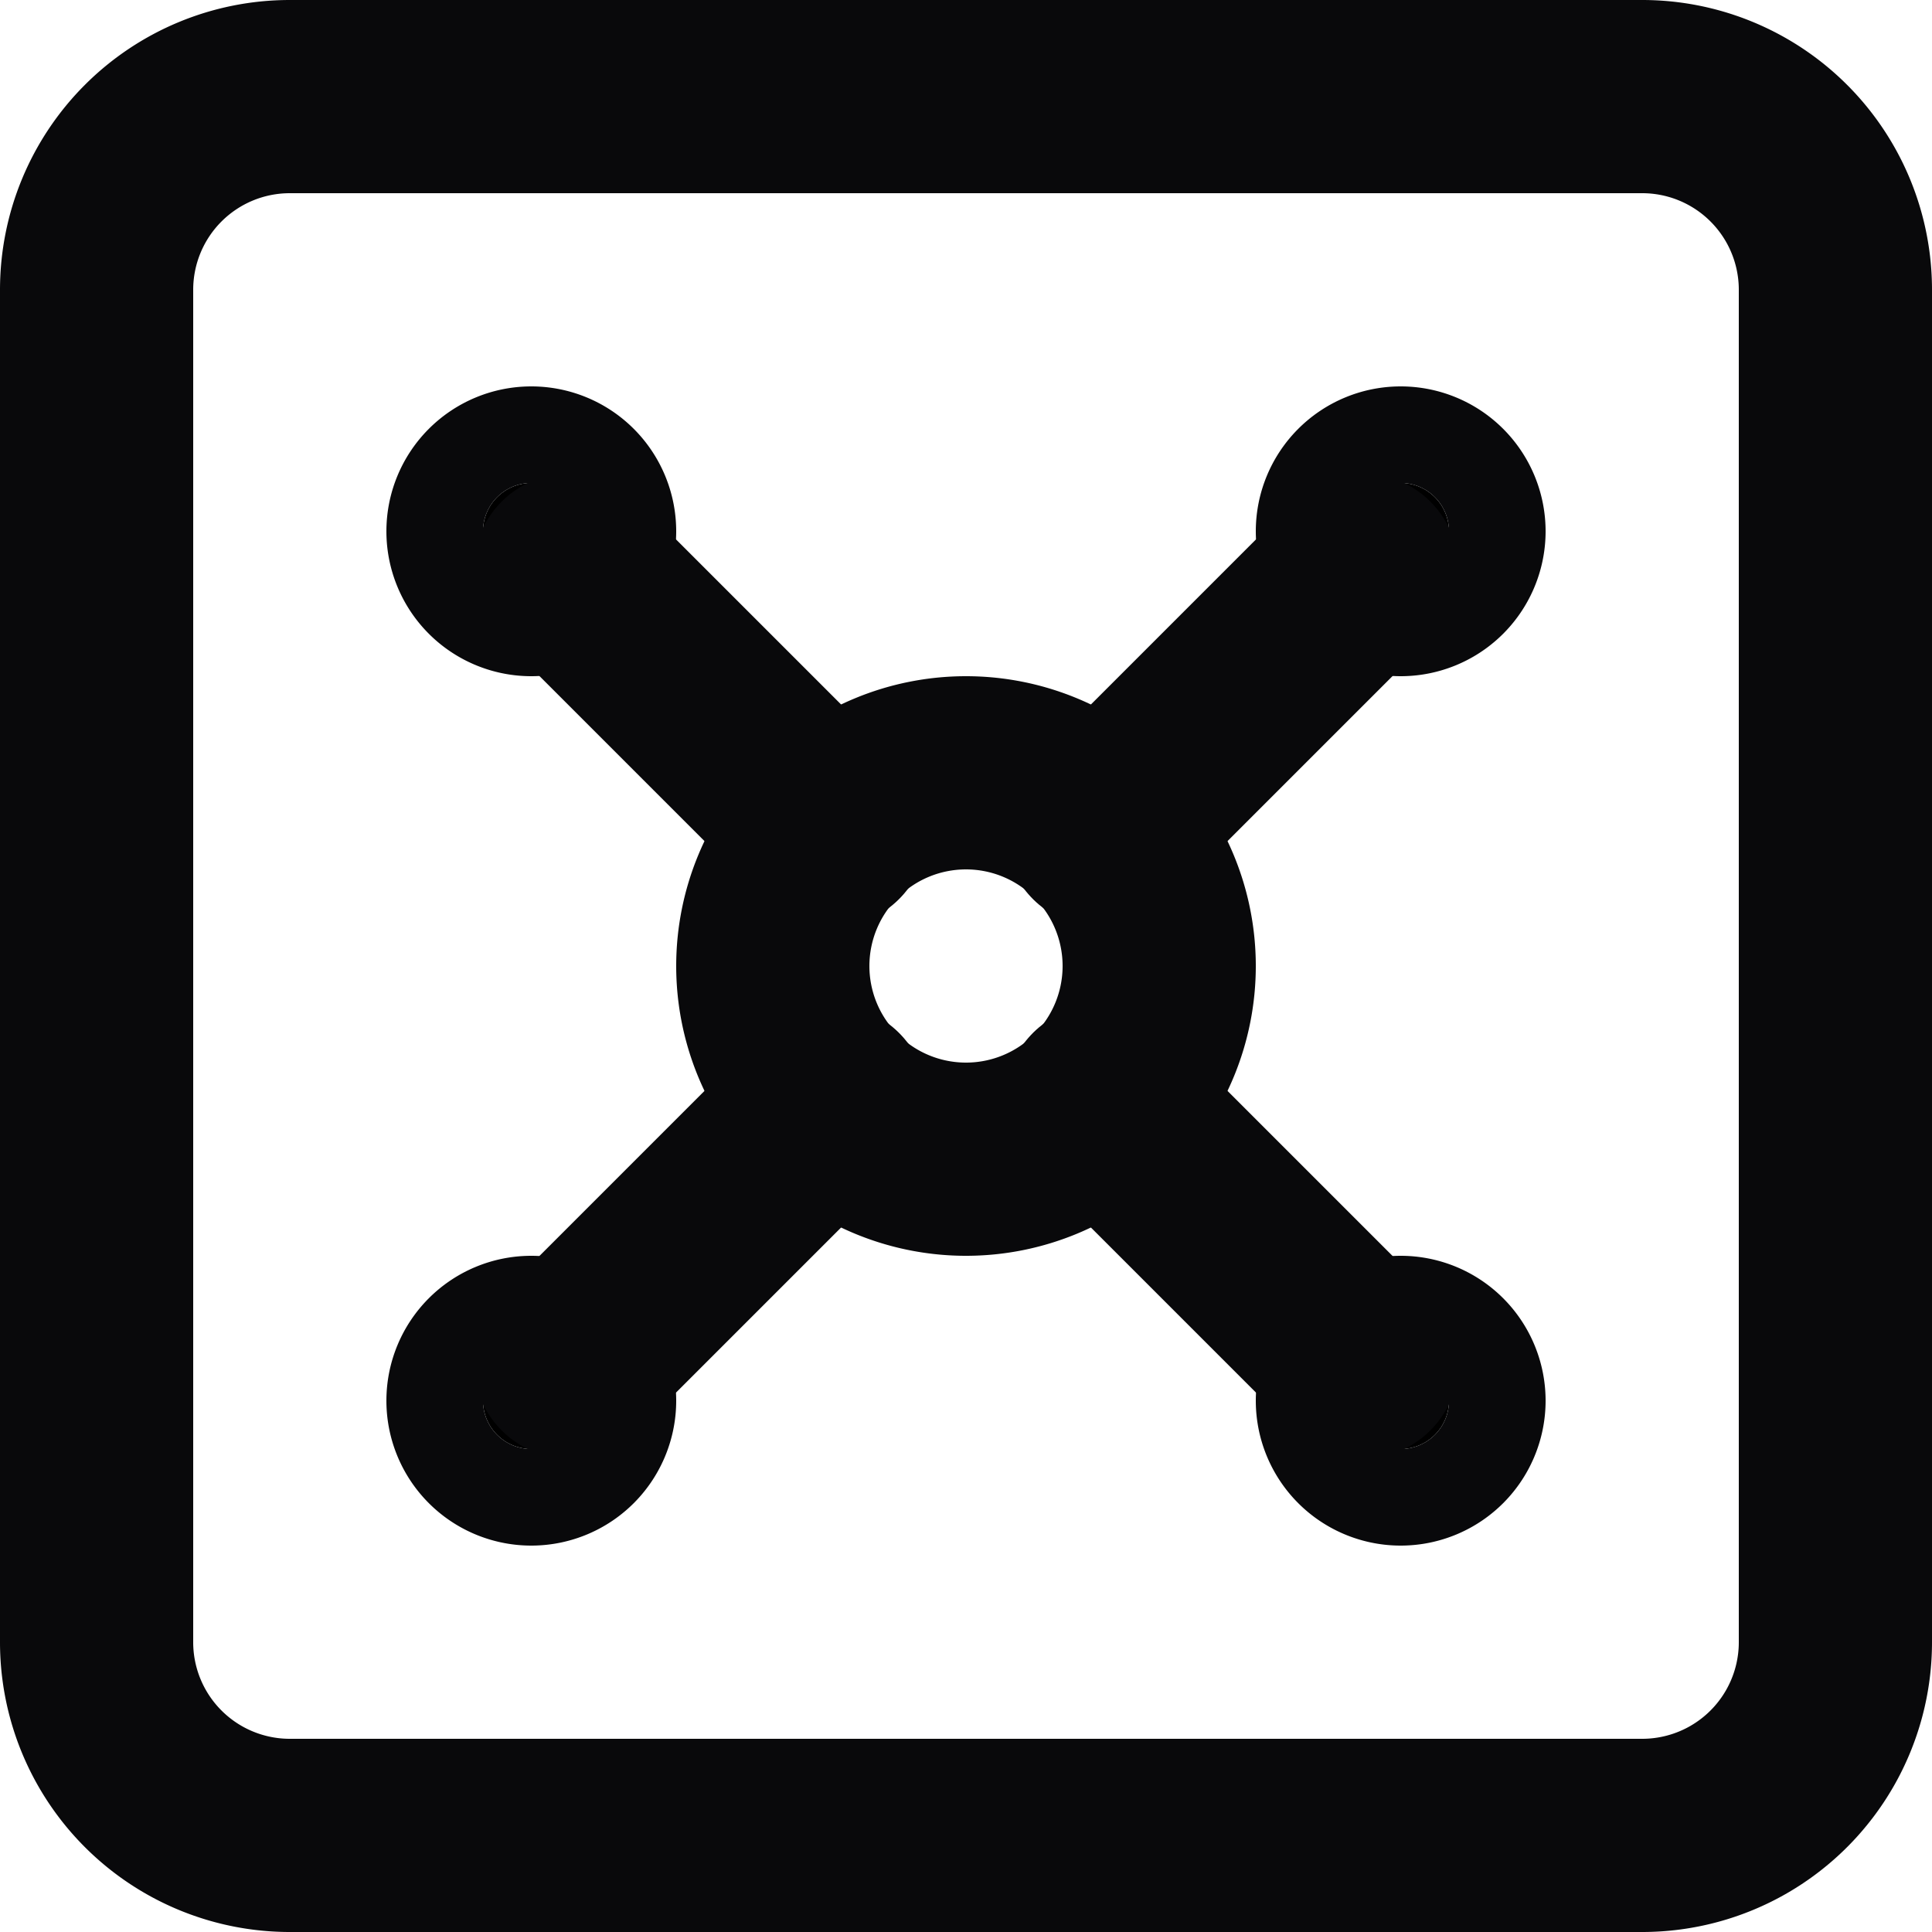 <svg xmlns="http://www.w3.org/2000/svg" width="20" height="20" viewBox="0 0 20 20">
  <g id="vault" transform="translate(1 1)">
    <g id="Vector">
      <path id="Vector_path_1_" data-name="Vector (path 1)" d="M16,0H2A2,2,0,0,0,0,2V16a2,2,0,0,0,2,2H16a2,2,0,0,0,2-2V2A2,2,0,0,0,16,0Z" fill="rgba(0,0,0,0)"/>
      <path id="Vector_path_2_" data-name="Vector (path 2)" d="M.5,1A.5.5,0,1,0,0,.5.5.5,0,0,0,.5,1Z" transform="translate(4 4)"/>
      <path id="Vector_path_3_" data-name="Vector (path 3)" d="M0,0,2.7,2.7Z" transform="translate(4.9 4.9)" fill="rgba(0,0,0,0)"/>
      <path id="Vector_path_4_" data-name="Vector (path 4)" d="M.5,1A.5.5,0,1,0,0,.5.5.5,0,0,0,.5,1Z" transform="translate(13 4)"/>
      <path id="Vector_path_5_" data-name="Vector (path 5)" d="M0,2.7,2.7,0Z" transform="translate(10.4 4.9)" fill="rgba(0,0,0,0)"/>
      <path id="Vector_path_6_" data-name="Vector (path 6)" d="M.5,1A.5.5,0,1,0,0,.5.5.5,0,0,0,.5,1Z" transform="translate(4 13)"/>
      <path id="Vector_path_7_" data-name="Vector (path 7)" d="M0,2.7,2.7,0Z" transform="translate(4.9 10.4)" fill="rgba(0,0,0,0)"/>
      <path id="Vector_path_8_" data-name="Vector (path 8)" d="M.5,1A.5.5,0,1,0,0,.5.5.5,0,0,0,.5,1Z" transform="translate(13 13)"/>
      <path id="Vector_path_9_" data-name="Vector (path 9)" d="M0,0,2.7,2.7Z" transform="translate(10.4 10.4)" fill="rgba(0,0,0,0)"/>
      <path id="Vector_path_10_" data-name="Vector (path 10)" d="M2,4A2,2,0,1,0,0,2,2,2,0,0,0,2,4Z" transform="translate(7 7)" fill="rgba(0,0,0,0)"/>
      <g id="Vector_stroke_" data-name="Vector (stroke)">
        <path id="C2E8CDD0-72D9-4BAA-87C7-7FDA81391CBB" d="M16,0H2A2,2,0,0,0,0,2V16a2,2,0,0,0,2,2H16a2,2,0,0,0,2-2V2A2,2,0,0,0,16,0Z" fill="rgba(0,0,0,0)" stroke="#09090b" stroke-linecap="round" stroke-linejoin="round" stroke-miterlimit="10" stroke-width="2"/>
        <path id="_87337FE2-59DD-47C7-98FA-675A9DE816F4" data-name="87337FE2-59DD-47C7-98FA-675A9DE816F4" d="M.5,1A.5.5,0,1,0,0,.5.5.5,0,0,0,.5,1Z" transform="translate(4 4)" fill="rgba(0,0,0,0)" stroke="#09090b" stroke-linecap="round" stroke-linejoin="round" stroke-miterlimit="10" stroke-width="2"/>
        <path id="CB8670EB-0DDC-4BCF-95DE-E0AF5842B4CF" d="M0,0,2.7,2.7Z" transform="translate(4.9 4.9)" fill="rgba(0,0,0,0)" stroke="#09090b" stroke-linecap="round" stroke-linejoin="round" stroke-miterlimit="10" stroke-width="2"/>
        <path id="_36ED5BFB-6D13-44C2-8E61-436172E370CE" data-name="36ED5BFB-6D13-44C2-8E61-436172E370CE" d="M.5,1A.5.5,0,1,0,0,.5.5.5,0,0,0,.5,1Z" transform="translate(13 4)" fill="rgba(0,0,0,0)" stroke="#09090b" stroke-linecap="round" stroke-linejoin="round" stroke-miterlimit="10" stroke-width="2"/>
        <path id="_45D9CF7B-1669-494F-B93C-572651216599" data-name="45D9CF7B-1669-494F-B93C-572651216599" d="M0,2.7,2.7,0Z" transform="translate(10.4 4.9)" fill="rgba(0,0,0,0)" stroke="#09090b" stroke-linecap="round" stroke-linejoin="round" stroke-miterlimit="10" stroke-width="2"/>
        <path id="B4BD3277-B24D-4EC7-854A-5950392EA765" d="M.5,1A.5.5,0,1,0,0,.5.5.5,0,0,0,.5,1Z" transform="translate(4 13)" fill="rgba(0,0,0,0)" stroke="#09090b" stroke-linecap="round" stroke-linejoin="round" stroke-miterlimit="10" stroke-width="2"/>
        <path id="_636941CC-FF4A-41C4-9713-FD57B27ADF4B" data-name="636941CC-FF4A-41C4-9713-FD57B27ADF4B" d="M0,2.7,2.7,0Z" transform="translate(4.9 10.4)" fill="rgba(0,0,0,0)" stroke="#09090b" stroke-linecap="round" stroke-linejoin="round" stroke-miterlimit="10" stroke-width="2"/>
        <path id="AA119E7D-E97F-450E-858C-C8822116A0D0" d="M.5,1A.5.5,0,1,0,0,.5.5.5,0,0,0,.5,1Z" transform="translate(13 13)" fill="rgba(0,0,0,0)" stroke="#09090b" stroke-linecap="round" stroke-linejoin="round" stroke-miterlimit="10" stroke-width="2"/>
        <path id="F444E555-FBA2-4E5F-96F5-289E73FB2966" d="M0,0,2.7,2.7Z" transform="translate(10.4 10.4)" fill="rgba(0,0,0,0)" stroke="#09090b" stroke-linecap="round" stroke-linejoin="round" stroke-miterlimit="10" stroke-width="2"/>
        <path id="A198B30C-D78E-4BF2-A0B8-84BED4BE7EDB" d="M2,4A2,2,0,1,0,0,2,2,2,0,0,0,2,4Z" transform="translate(7 7)" fill="rgba(0,0,0,0)" stroke="#09090b" stroke-linecap="round" stroke-linejoin="round" stroke-miterlimit="10" stroke-width="2"/>
      </g>
    </g>
  </g>
</svg>
